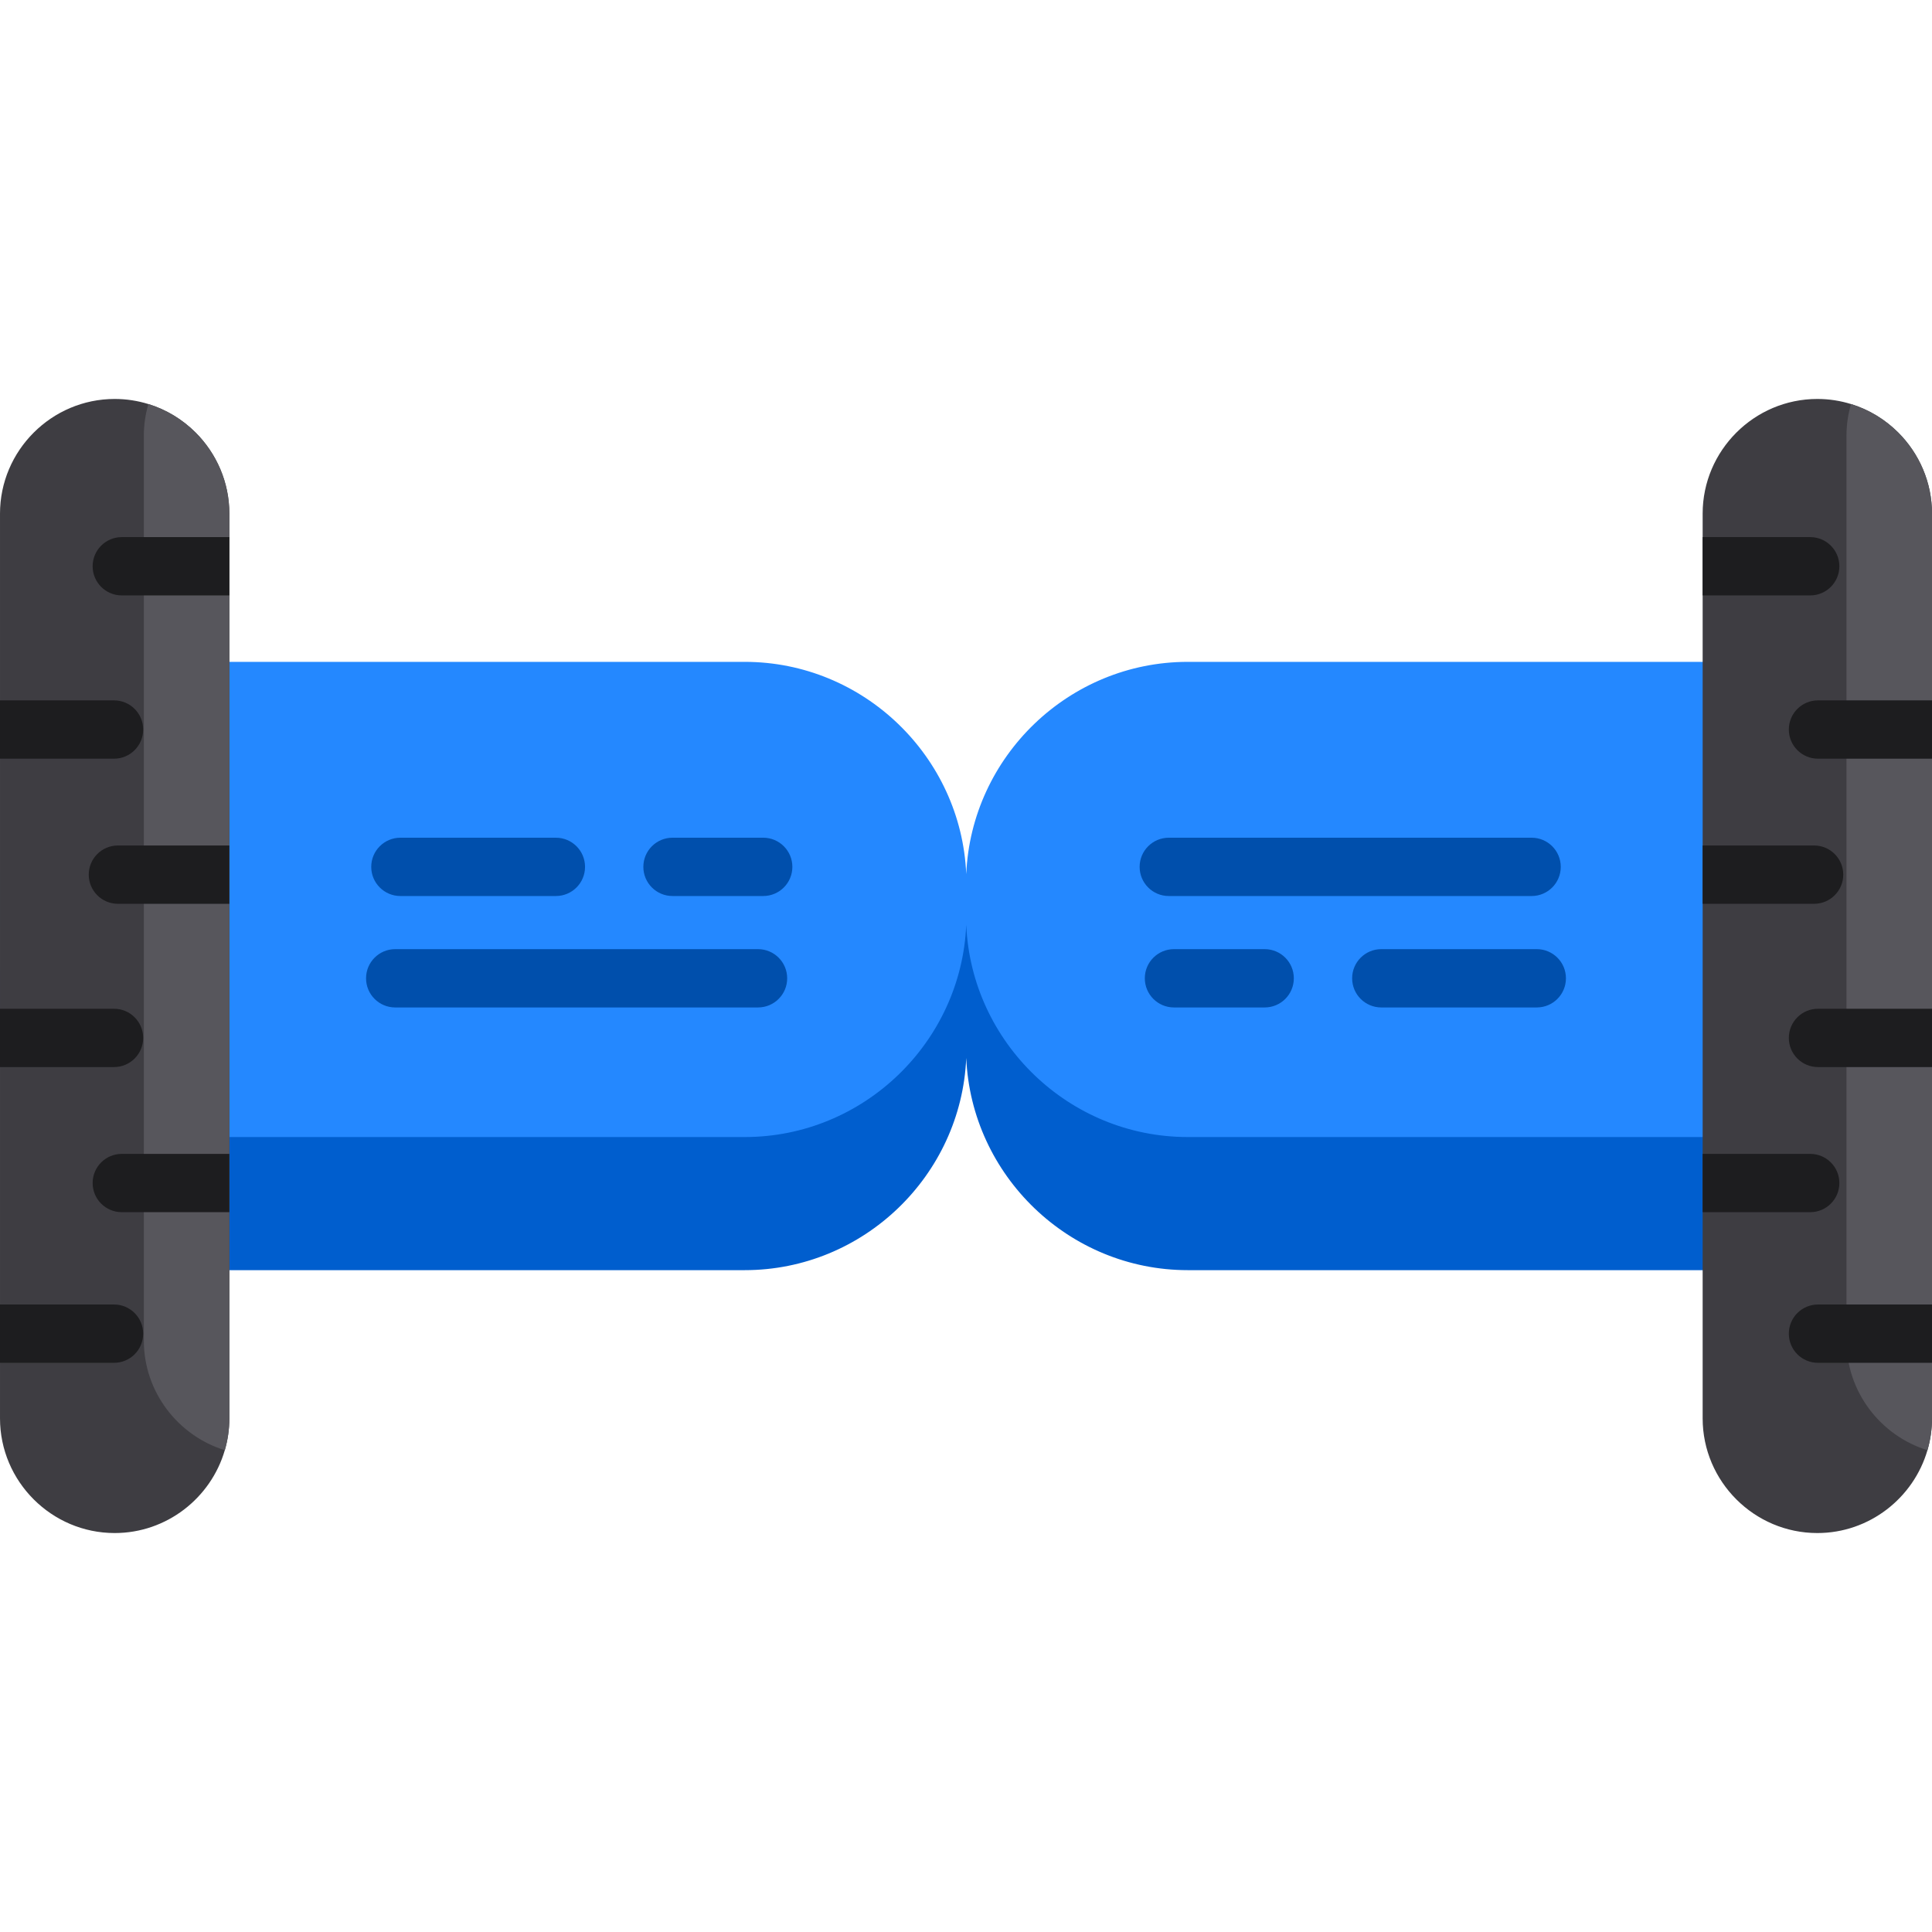 <?xml version="1.0" encoding="iso-8859-1"?>
<!-- Generator: Adobe Illustrator 19.0.0, SVG Export Plug-In . SVG Version: 6.00 Build 0)  -->
<svg version="1.1" id="Capa_1" xmlns="http://www.w3.org/2000/svg" xmlns:xlink="http://www.w3.org/1999/xlink" x="0px" y="0px"
	 viewBox="0 0 512 512" style="enable-background:new 0 0 512 512;" xml:space="preserve">
<path style="fill:#005ECE;" d="M453.232,200.809H314.766c-31.475,0-57.368,9.349-58.703,40.511
	c-1.335-31.162-27.228-40.511-58.703-40.511H58.768C26.446,200.809,0,227.255,0,259.577v18.259
	c0,32.322,26.445,58.767,58.767,58.767h138.595c31.475,0,57.368-25.081,58.703-56.243c1.335,31.162,27.228,56.243,58.703,56.243
	h138.465c32.322,0,58.767-26.445,58.767-58.767v-18.259C511.999,227.255,485.554,200.809,453.232,200.809z"/>
<path style="fill:#2488FF;" d="M453.232,175.399H314.766c-31.475,0-57.368,25.081-58.703,56.243
	c-1.335-31.162-27.228-56.243-58.703-56.243H58.768C26.446,175.399,0,201.843,0,234.165v8.396c0,32.322,26.446,58.767,58.768,58.767
	h138.594c31.475,0,57.368-25.081,58.703-56.243c1.335,31.162,27.228,56.243,58.703,56.243h138.465
	c32.322,0,58.767-26.445,58.767-58.767v-8.396C511.999,201.843,485.554,175.399,453.232,175.399z"/>
<g>
	<path style="fill:#004FAC;" d="M106.108,237.455h41.207c4.267,0,7.726-3.459,7.726-7.726s-3.459-7.726-7.726-7.726h-41.207
		c-4.267,0-7.726,3.459-7.726,7.726S101.841,237.455,106.108,237.455z"/>
	<path style="fill:#004FAC;" d="M202.258,222.002h-24.037c-4.267,0-7.726,3.459-7.726,7.726s3.459,7.726,7.726,7.726h24.037
		c4.267,0,7.726-3.459,7.726-7.726S206.526,222.002,202.258,222.002z"/>
	<path style="fill:#004FAC;" d="M200.885,251.533h-96.15c-4.267,0-7.726,3.459-7.726,7.726c0,4.267,3.459,7.726,7.726,7.726h96.15
		c4.267,0,7.726-3.459,7.726-7.726C208.611,254.992,205.152,251.533,200.885,251.533z"/>
	<path style="fill:#004FAC;" d="M309.741,237.455h96.15c4.267,0,7.726-3.459,7.726-7.726s-3.459-7.726-7.726-7.726h-96.15
		c-4.267,0-7.726,3.459-7.726,7.726S305.473,237.455,309.741,237.455z"/>
	<path style="fill:#004FAC;" d="M407.264,251.533h-41.207c-4.267,0-7.726,3.459-7.726,7.726c0,4.267,3.459,7.726,7.726,7.726h41.207
		c4.267,0,7.726-3.459,7.726-7.726C414.99,254.992,411.532,251.533,407.264,251.533z"/>
	<path style="fill:#004FAC;" d="M335.151,251.533h-24.037c-4.267,0-7.726,3.459-7.726,7.726c0,4.267,3.459,7.726,7.726,7.726h24.037
		c4.267,0,7.726-3.459,7.726-7.726C342.878,254.992,339.419,251.533,335.151,251.533z"/>
</g>
<path style="fill:#3E3D42;" d="M60.781,136.118v239.764c0,2.926-0.422,5.759-1.205,8.437c-3.678,12.651-15.391,21.953-29.185,21.953
	c-16.72,0-30.39-13.67-30.39-30.39V136.118c0-16.72,13.67-30.39,30.39-30.39c3.111,0,6.109,0.474,8.932,1.35
	c4.79,1.473,9.076,4.11,12.537,7.572C57.36,120.161,60.781,127.763,60.781,136.118z"/>
<path style="fill:#57565C;" d="M60.781,136.118v239.764c0,2.926-0.422,5.759-1.205,8.437c-12.393-3.832-21.459-15.422-21.459-29.041
	V115.514c0-2.926,0.422-5.759,1.205-8.437c4.79,1.473,9.076,4.11,12.537,7.572C57.36,120.161,60.781,127.763,60.781,136.118z"/>
<path style="fill:#3E3D42;" d="M511.999,136.118v239.764c0,2.926-0.422,5.759-1.205,8.437
	c-3.678,12.651-15.391,21.953-29.185,21.953c-16.72,0-30.39-13.67-30.39-30.39V136.118c0-16.72,13.67-30.39,30.39-30.39
	c3.111,0,6.109,0.474,8.932,1.35c4.79,1.473,9.076,4.11,12.537,7.572C508.579,120.161,511.999,127.763,511.999,136.118z"/>
<path style="fill:#57565C;" d="M511.999,136.118v239.764c0,2.926-0.422,5.759-1.205,8.437
	c-12.393-3.832-21.459-15.422-21.459-29.041V115.514c0-2.926,0.422-5.759,1.205-8.437c4.79,1.473,9.076,4.11,12.537,7.572
	C508.579,120.161,511.999,127.763,511.999,136.118z"/>
<g>
	<path style="fill:#1D1D1F;" d="M60.781,142.34v15.453H32.276c-4.265,0-7.726-3.461-7.726-7.726c0-4.275,3.461-7.726,7.726-7.726
		H60.781z"/>
	<path style="fill:#1D1D1F;" d="M37.941,193.334c0,4.265-3.451,7.726-7.726,7.726H0v-15.453h30.215
		C34.49,185.608,37.941,189.059,37.941,193.334z"/>
	<path style="fill:#1D1D1F;" d="M60.781,224.064v15.453H31.245c-4.265,0-7.726-3.461-7.726-7.726s3.461-7.726,7.726-7.726H60.781z"
		/>
	<path style="fill:#1D1D1F;" d="M37.941,275.058c0,4.265-3.451,7.726-7.726,7.726H0v-15.453h30.215
		C34.49,267.332,37.941,270.793,37.941,275.058z"/>
	<path style="fill:#1D1D1F;" d="M60.781,305.789v15.453H32.276c-4.265,0-7.726-3.451-7.726-7.726c0-4.265,3.461-7.726,7.726-7.726
		H60.781z"/>
	<path style="fill:#1D1D1F;" d="M37.941,353.434c0,4.275-3.451,7.726-7.726,7.726H0v-15.453h30.215
		C34.49,345.708,37.941,349.169,37.941,353.434z"/>
	<path style="fill:#1D1D1F;" d="M451.219,142.34v15.453h28.505c4.265,0,7.726-3.461,7.726-7.726c0-4.275-3.461-7.726-7.726-7.726
		H451.219z"/>
	<path style="fill:#1D1D1F;" d="M474.059,193.334c0,4.265,3.451,7.726,7.726,7.726H512v-15.453h-30.215
		C477.51,185.608,474.059,189.059,474.059,193.334z"/>
	<path style="fill:#1D1D1F;" d="M451.219,224.064v15.453h29.535c4.265,0,7.726-3.461,7.726-7.726s-3.461-7.726-7.726-7.726H451.219z
		"/>
	<path style="fill:#1D1D1F;" d="M474.059,275.058c0,4.265,3.451,7.726,7.726,7.726H512v-15.453h-30.215
		C477.51,267.332,474.059,270.793,474.059,275.058z"/>
	<path style="fill:#1D1D1F;" d="M451.219,305.789v15.453h28.505c4.265,0,7.726-3.451,7.726-7.726c0-4.265-3.461-7.726-7.726-7.726
		H451.219z"/>
	<path style="fill:#1D1D1F;" d="M474.059,353.434c0,4.275,3.451,7.726,7.726,7.726H512v-15.453h-30.215
		C477.51,345.708,474.059,349.169,474.059,353.434z"/>
</g>
<g>
</g>
<g>
</g>
<g>
</g>
<g>
</g>
<g>
</g>
<g>
</g>
<g>
</g>
<g>
</g>
<g>
</g>
<g>
</g>
<g>
</g>
<g>
</g>
<g>
</g>
<g>
</g>
<g>
</g>
</svg>
